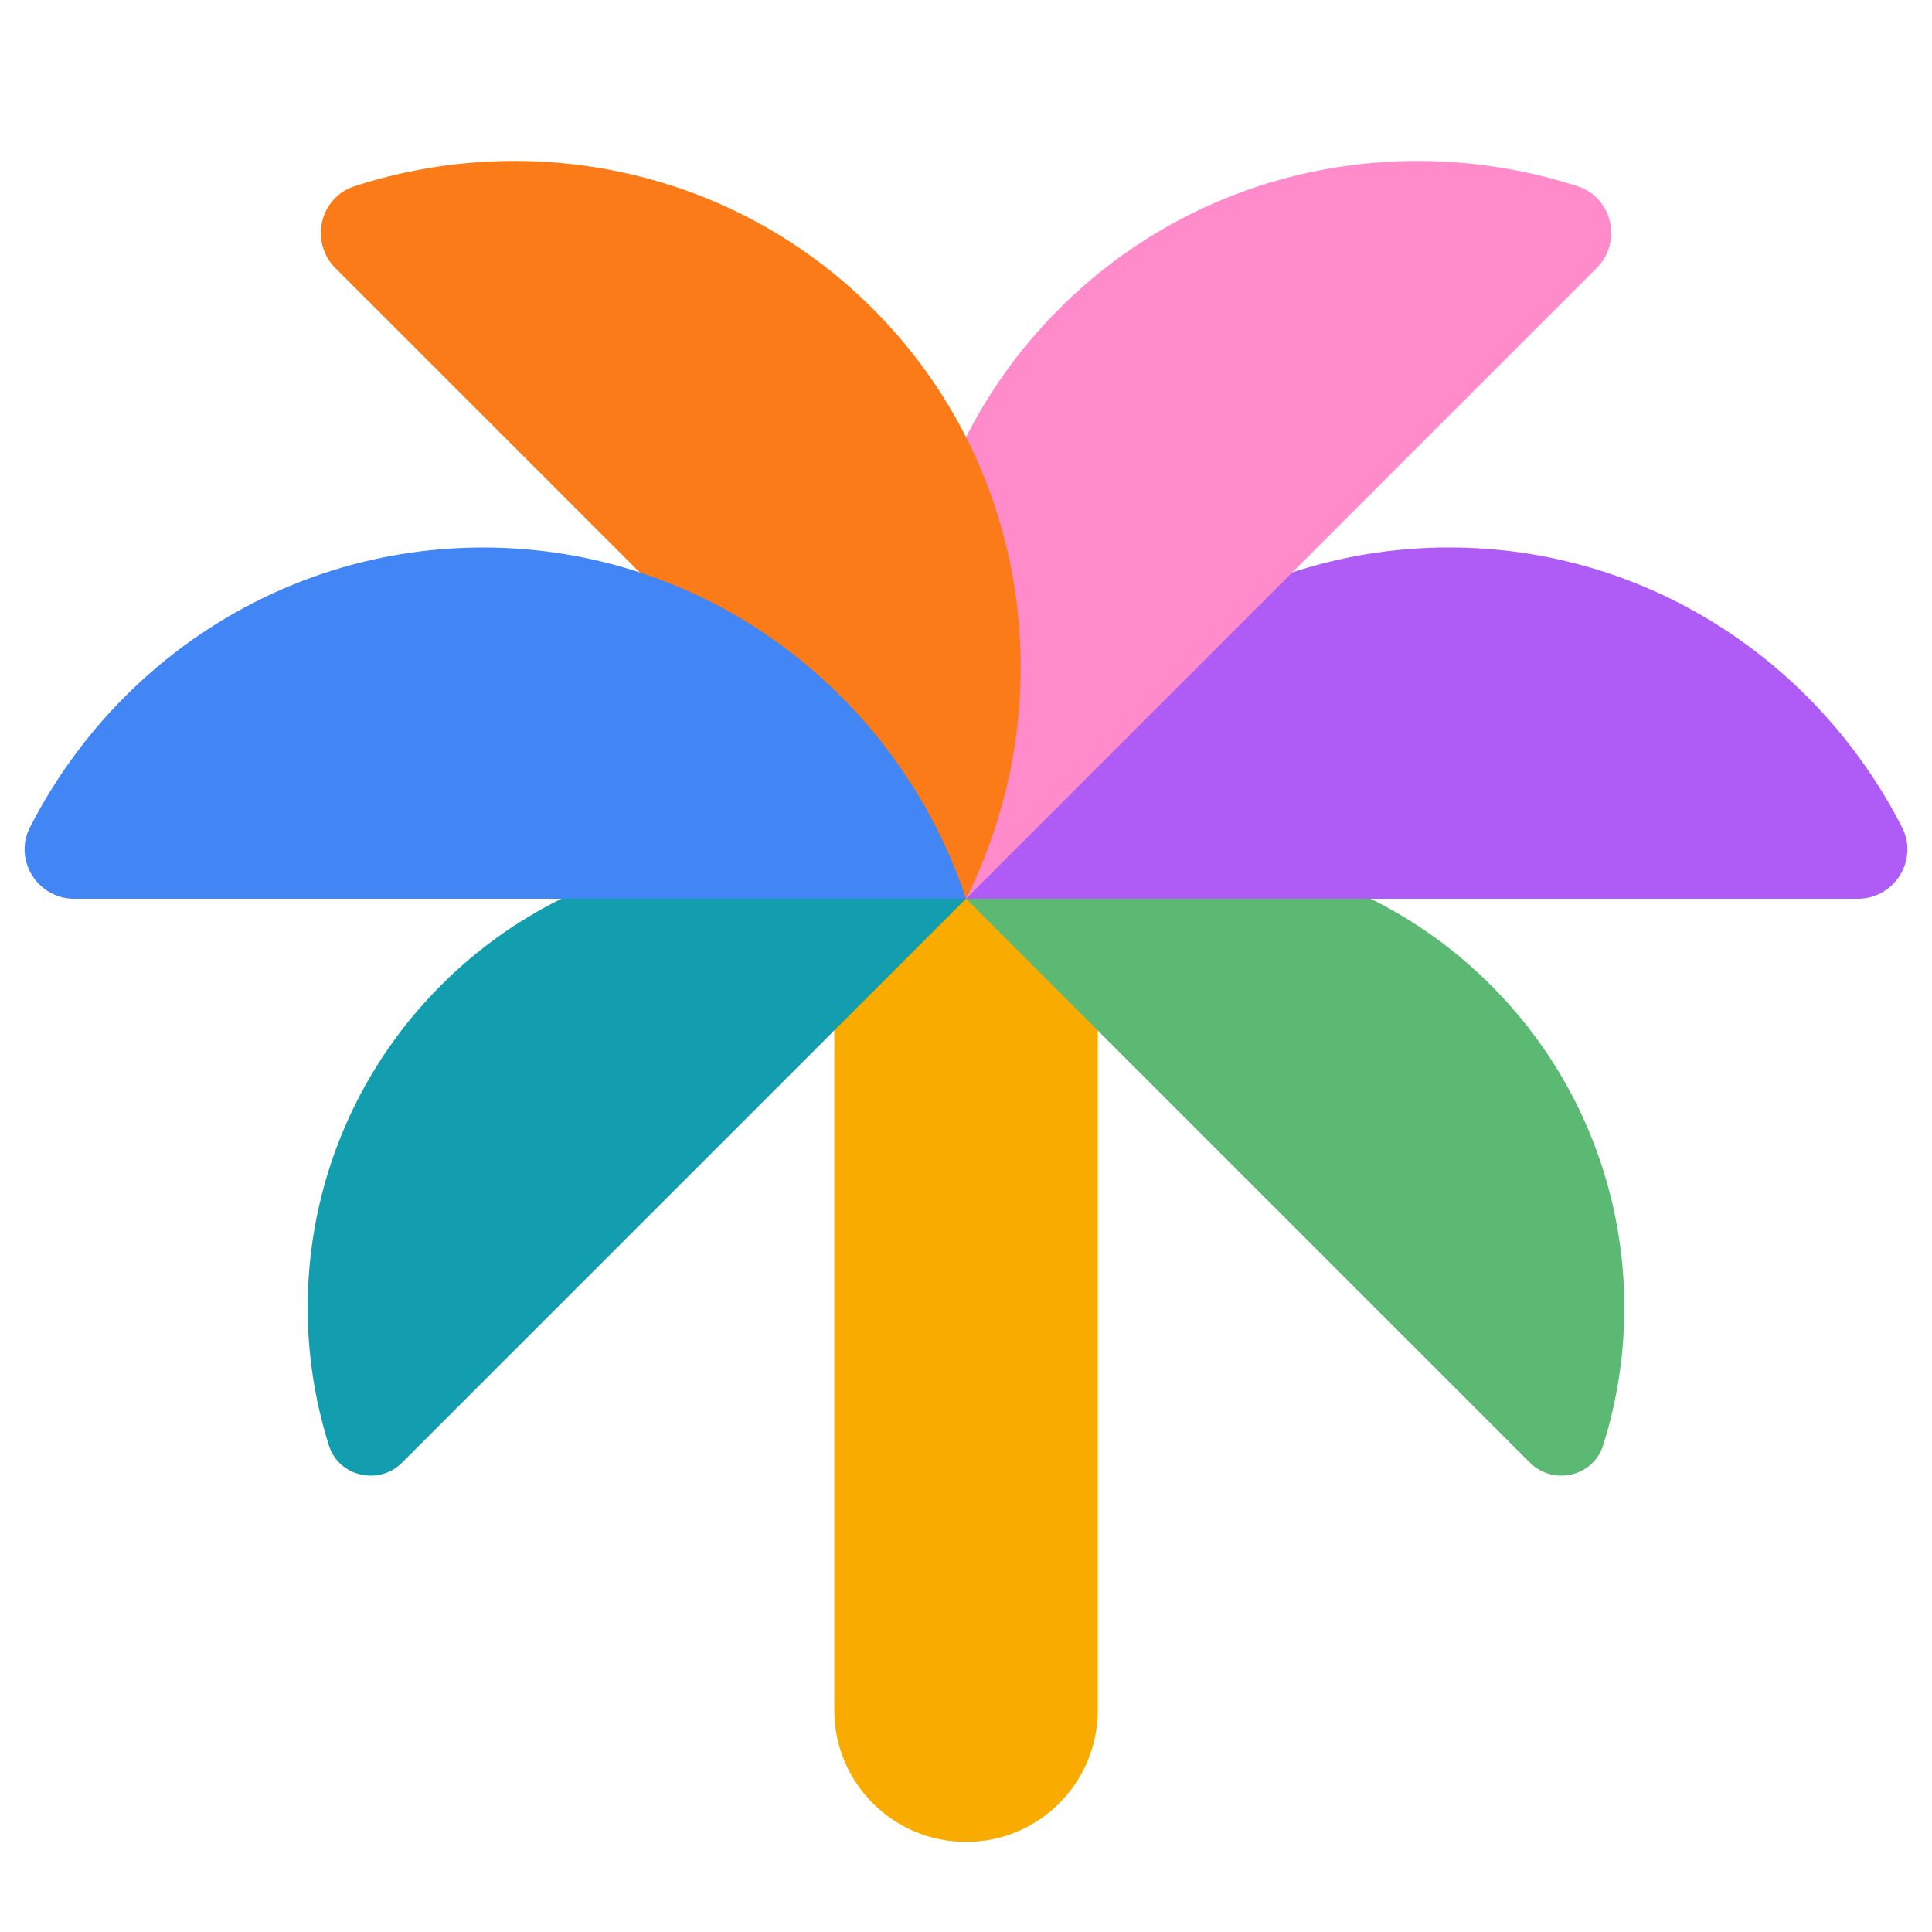 <svg xmlns="http://www.w3.org/2000/svg" width="40" height="40" viewBox="0 0 40 40" fill="none">
  <path d="M20.001 38.135C21.508 38.135 22.728 36.914 22.728 35.407V11.771H17.273V35.407C17.273 36.914 18.494 38.135 20.001 38.135Z" fill="#F9AB00"/>
  <path d="M30.866 20.396C27.925 17.457 23.532 16.862 20 18.607L31.675 30.282C32.157 30.764 32.986 30.573 33.191 29.925C34.218 26.673 33.443 22.975 30.866 20.396Z" fill="#5BB974"/>
  <path d="M9.134 20.396C12.075 17.457 16.468 16.862 20 18.607L8.325 30.282C7.843 30.764 7.014 30.573 6.809 29.925C5.782 26.673 6.557 22.975 9.134 20.396Z" fill="#129EAF"/>
  <path d="M30 11.335C25.355 11.335 21.412 14.38 20 18.608H38.464C39.221 18.608 39.725 17.808 39.382 17.133C37.627 13.69 34.087 11.335 30 11.335Z" fill="#AF5CF7"/>
  <path d="M21.93 6.394C18.644 9.68 18.009 14.619 20 18.607L33.057 5.551C33.594 5.014 33.385 4.091 32.664 3.857C28.987 2.664 24.819 3.505 21.93 6.394Z" fill="#FF8BCB"/>
  <path d="M18.072 6.394C21.358 9.68 21.992 14.619 20.001 18.607L6.944 5.551C6.408 5.014 6.617 4.091 7.337 3.857C11.015 2.664 15.183 3.505 18.072 6.394Z" fill="#FA7B17"/>
  <path d="M10.001 11.336C14.646 11.336 18.59 14.381 20.001 18.608H1.537C0.78 18.608 0.276 17.808 0.619 17.133C2.374 13.69 5.915 11.336 10.001 11.336Z" fill="#4285F4"/>
</svg>